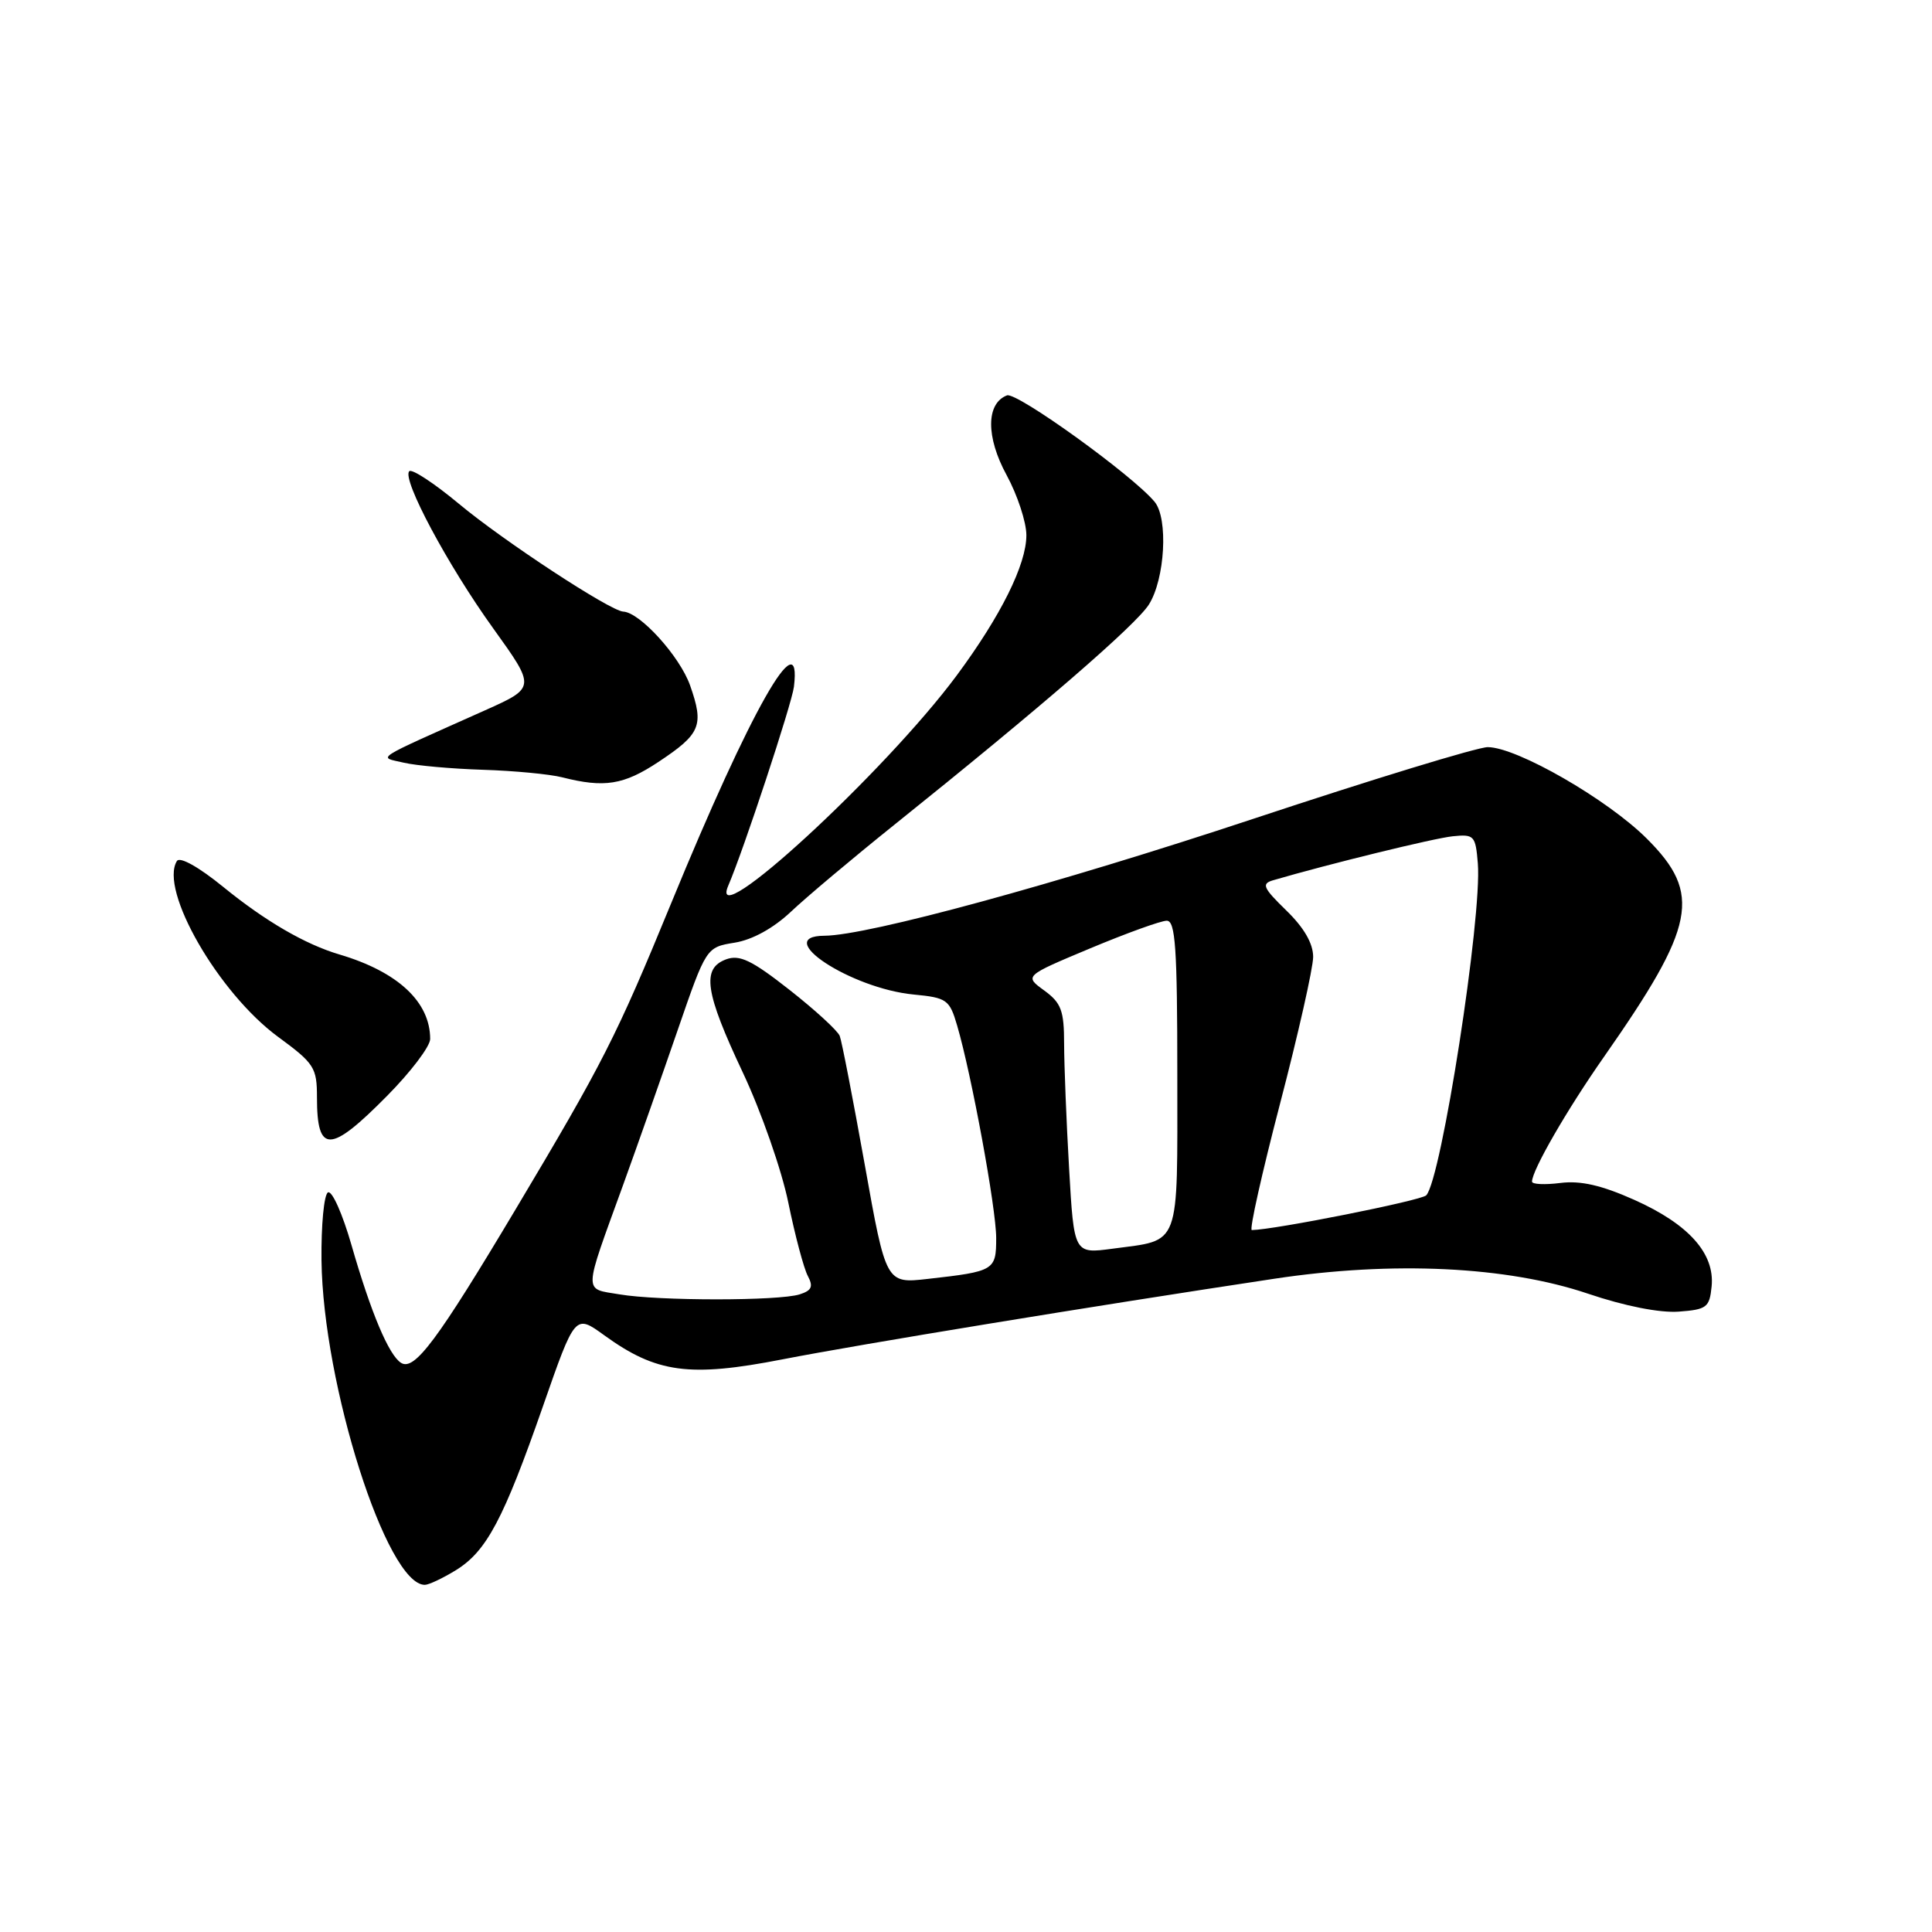 <?xml version="1.0" encoding="UTF-8" standalone="no"?>
<!DOCTYPE svg PUBLIC "-//W3C//DTD SVG 1.1//EN" "http://www.w3.org/Graphics/SVG/1.1/DTD/svg11.dtd" >
<svg xmlns="http://www.w3.org/2000/svg" xmlns:xlink="http://www.w3.org/1999/xlink" version="1.1" viewBox="0 0 256 256">
 <g >
 <path fill="currentColor"
d=" M 60.42 208.05 C 64.48 205.54 66.72 201.31 71.95 186.32 C 76.20 174.13 76.20 174.13 80.05 176.92 C 86.98 181.94 91.34 182.53 103.69 180.12 C 114.03 178.11 144.72 173.08 168.85 169.44 C 184.57 167.07 199.68 167.79 210.42 171.42 C 215.27 173.06 219.92 173.98 222.42 173.80 C 226.16 173.52 226.52 173.25 226.80 170.45 C 227.23 166.09 223.76 162.21 216.56 158.99 C 212.22 157.05 209.43 156.41 206.75 156.75 C 204.69 157.01 203.00 156.93 203.00 156.57 C 203.00 155.07 207.63 147.04 212.54 140.03 C 224.70 122.64 225.53 118.44 218.24 111.15 C 213.03 105.93 200.98 99.00 197.13 99.00 C 195.79 99.00 181.82 103.27 166.09 108.49 C 140.04 117.13 114.99 123.96 109.25 123.99 C 102.18 124.03 112.72 130.98 121.07 131.78 C 125.46 132.20 125.82 132.46 126.82 135.87 C 128.74 142.41 132.00 160.13 132.00 164.04 C 132.00 168.33 131.77 168.47 122.95 169.46 C 117.40 170.09 117.40 170.09 114.58 154.30 C 113.02 145.62 111.54 137.95 111.27 137.27 C 111.01 136.58 108.01 133.83 104.61 131.16 C 99.61 127.23 98.00 126.46 96.21 127.12 C 92.94 128.33 93.41 131.47 98.43 142.12 C 100.86 147.28 103.58 155.05 104.46 159.38 C 105.35 163.72 106.51 168.08 107.04 169.07 C 107.79 170.48 107.56 171.00 105.96 171.51 C 103.20 172.39 87.26 172.39 82.09 171.51 C 77.27 170.70 77.24 171.70 82.57 157.00 C 84.46 151.78 87.71 142.55 89.79 136.51 C 93.58 125.52 93.58 125.52 97.34 124.91 C 99.70 124.53 102.49 122.99 104.81 120.80 C 106.84 118.88 113.00 113.70 118.50 109.29 C 137.90 93.74 150.50 82.83 152.23 80.11 C 154.37 76.73 154.82 68.69 152.99 66.49 C 150.07 62.97 134.71 51.90 133.43 52.39 C 130.65 53.45 130.63 57.91 133.38 62.95 C 134.82 65.60 136.00 69.19 136.00 70.92 C 136.00 74.80 132.62 81.60 126.77 89.50 C 117.23 102.36 93.60 124.11 96.50 117.35 C 98.53 112.64 104.93 93.23 105.20 91.00 C 106.28 82.03 99.45 94.07 88.94 119.67 C 81.67 137.36 79.93 140.79 68.34 160.21 C 57.97 177.59 54.92 181.69 53.15 180.59 C 51.53 179.59 49.15 173.94 46.58 165.00 C 45.40 160.88 44.00 157.72 43.46 158.00 C 42.93 158.28 42.55 162.32 42.60 167.00 C 42.80 183.48 51.24 210.00 56.29 210.00 C 56.82 210.00 58.68 209.12 60.42 208.05 Z  M 51.28 145.22 C 54.43 142.04 57.00 138.65 57.00 137.67 C 57.00 132.76 52.72 128.77 45.00 126.48 C 40.45 125.14 35.14 122.05 29.58 117.52 C 26.34 114.88 23.82 113.47 23.44 114.09 C 21.08 117.92 28.94 131.58 36.85 137.39 C 41.65 140.91 42.00 141.46 42.00 145.42 C 42.00 152.89 43.73 152.86 51.28 145.22 Z  M 87.23 100.97 C 92.86 97.24 93.31 96.14 91.44 90.82 C 90.08 86.97 84.80 81.14 82.58 81.04 C 80.87 80.96 66.75 71.71 60.80 66.75 C 57.53 64.03 54.58 62.09 54.23 62.44 C 53.21 63.45 59.32 74.89 65.38 83.30 C 70.99 91.11 70.99 91.11 64.25 94.13 C 49.11 100.90 50.10 100.26 53.50 101.06 C 55.15 101.45 59.88 101.87 64.00 102.00 C 68.12 102.13 72.85 102.58 74.50 103.00 C 80.08 104.42 82.64 104.01 87.23 100.97 Z  M 141.66 154.82 C 141.30 148.60 141.01 141.18 141.00 138.33 C 141.00 133.90 140.62 132.89 138.36 131.24 C 135.72 129.32 135.72 129.32 144.46 125.66 C 149.27 123.65 153.83 122.00 154.60 122.00 C 155.75 122.00 156.00 125.59 156.00 142.46 C 156.00 165.64 156.53 164.23 147.41 165.46 C 142.31 166.14 142.31 166.14 141.66 154.82 Z  M 169.61 146.25 C 172.02 137.04 173.99 128.28 174.00 126.80 C 174.00 125.01 172.79 122.92 170.44 120.64 C 167.36 117.64 167.12 117.10 168.69 116.64 C 176.00 114.50 190.03 111.06 192.50 110.81 C 195.33 110.52 195.52 110.72 195.82 114.40 C 196.40 121.47 190.98 156.33 188.98 158.39 C 188.31 159.08 168.88 162.95 165.87 162.99 C 165.52 163.00 167.21 155.46 169.61 146.25 Z "/>
</g>
</svg>